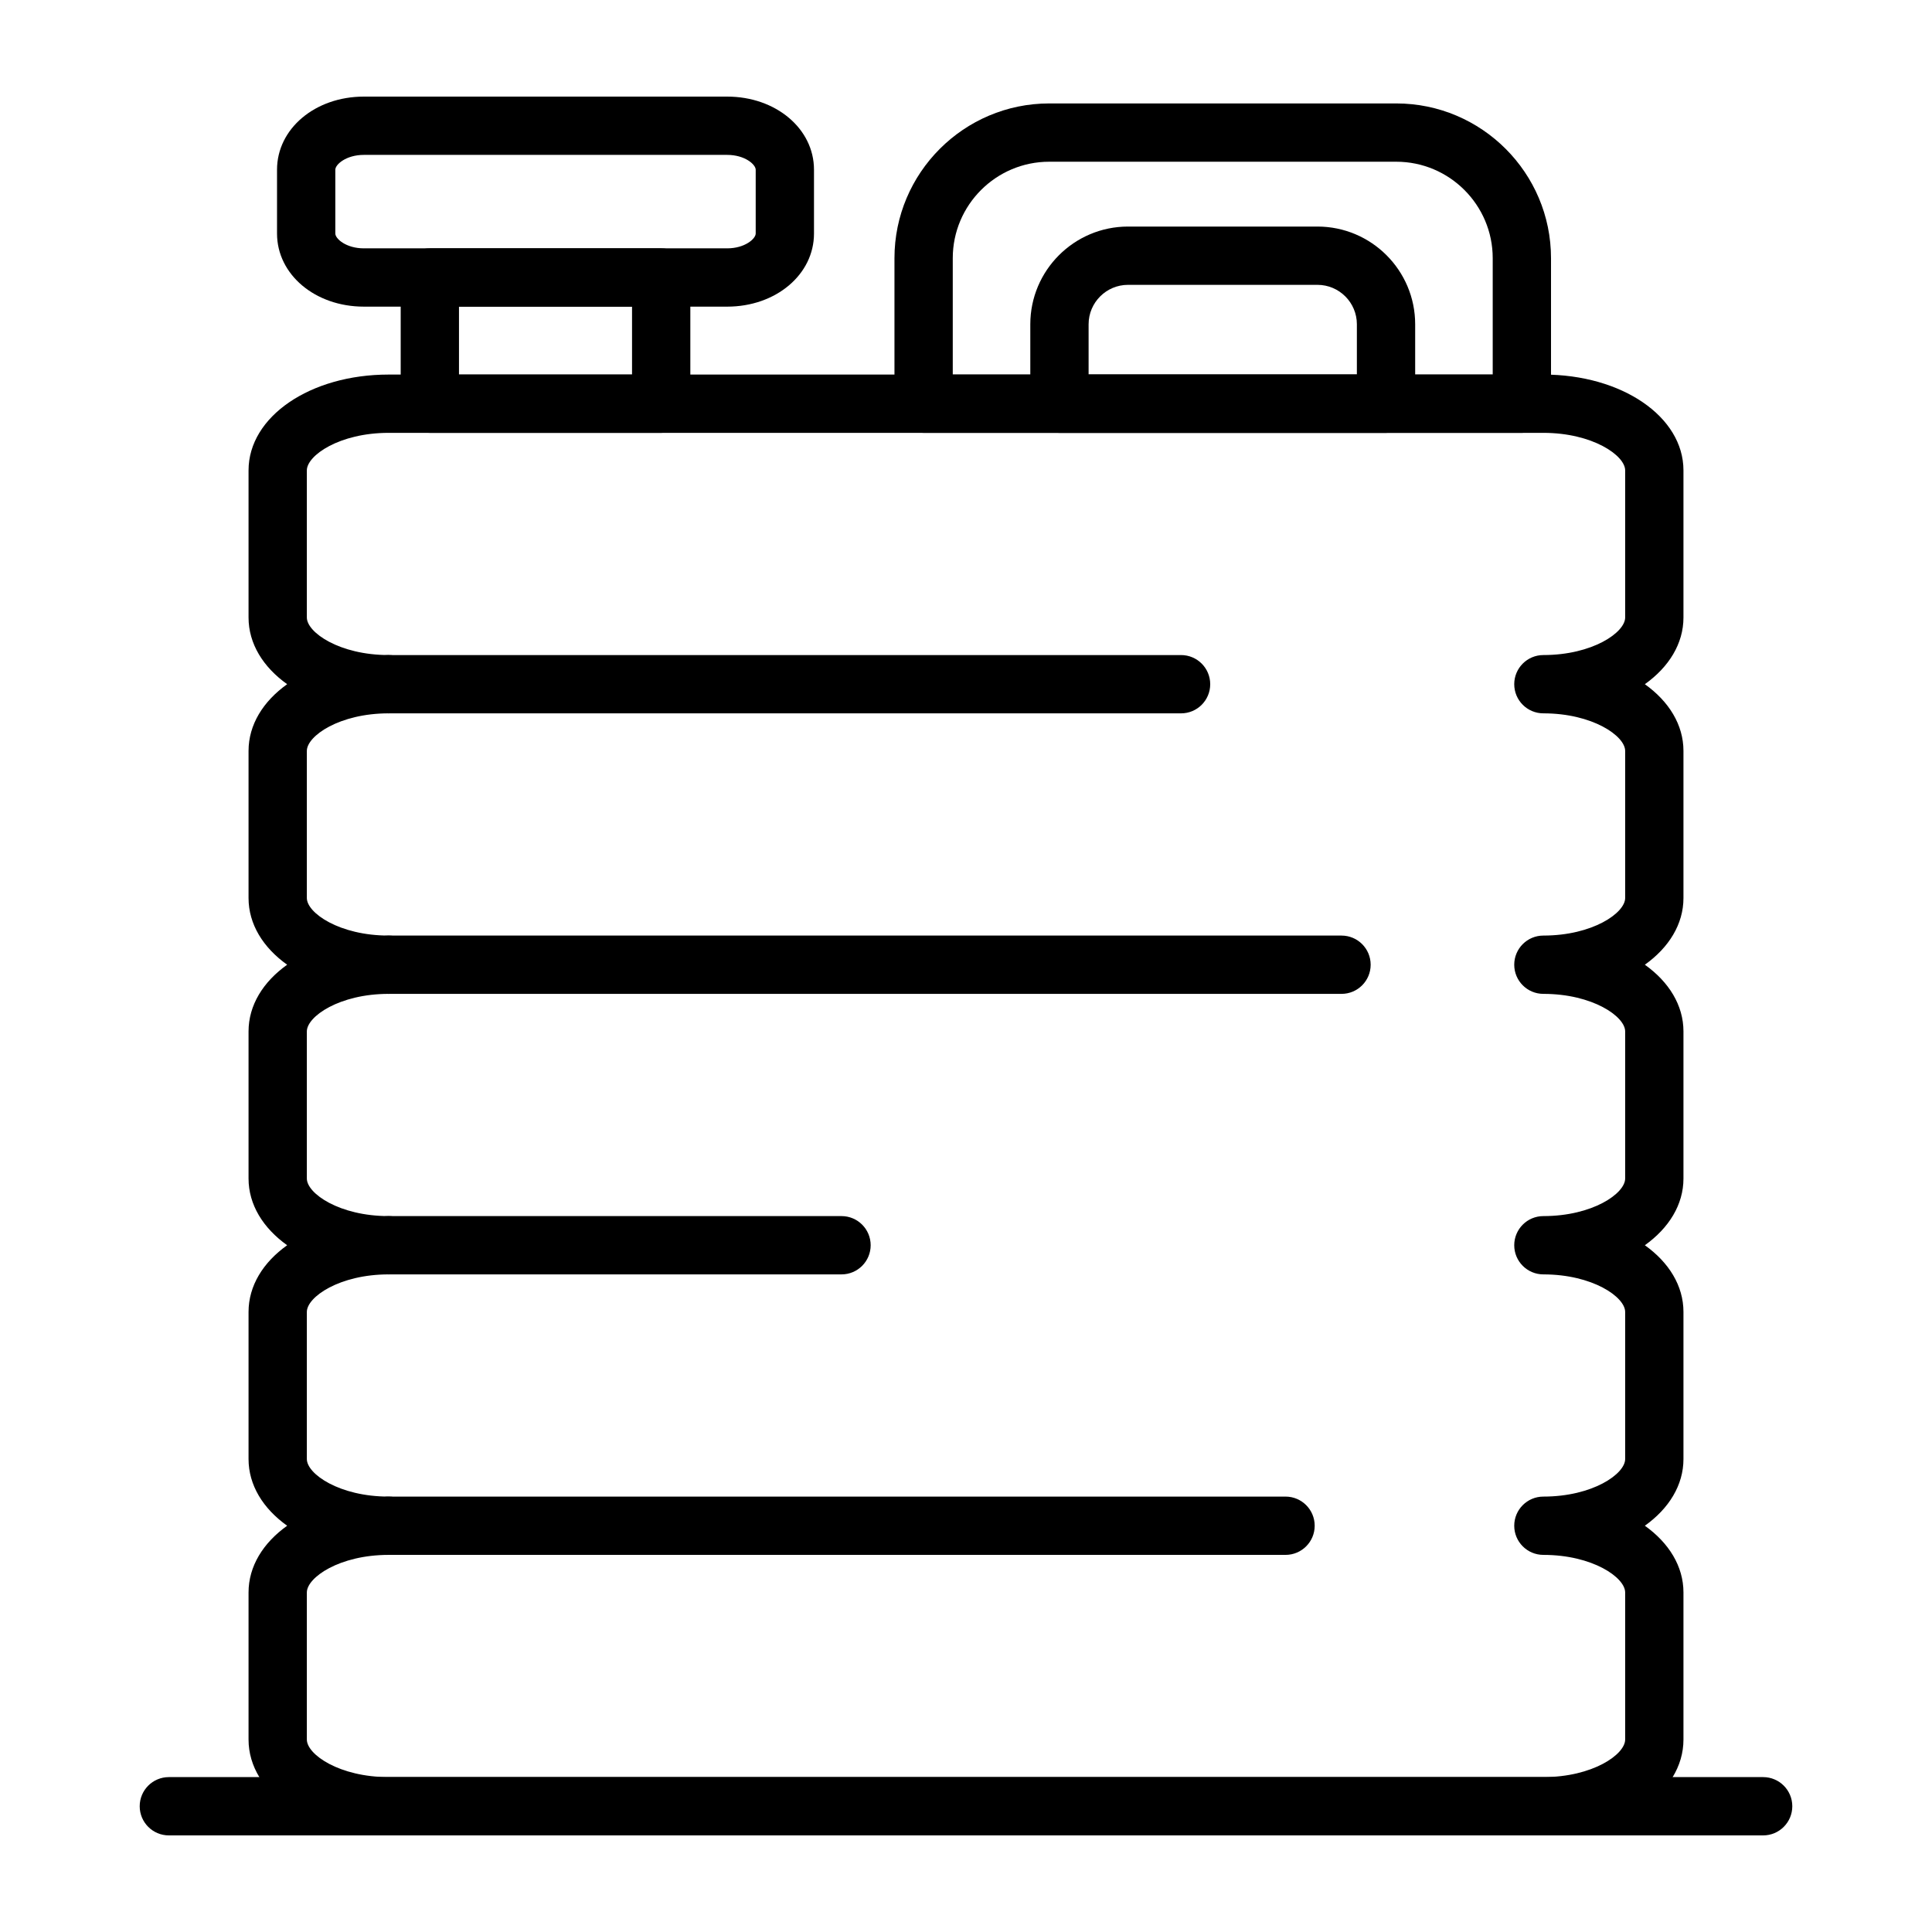 <svg id="Layer_1" enable-background="new 0 0 500 500" viewBox="0 0 500 500" xmlns="http://www.w3.org/2000/svg"><g><path d="m399.426 475h-298.853c-20.325 0-36.249-10.896-36.249-24.81v-38.065c0-6.771 3.775-12.829 9.992-17.267-6.217-4.431-9.992-10.489-9.992-17.26v-38.07c0-6.771 3.775-12.829 9.992-17.261-6.217-4.438-9.992-10.496-9.992-17.267v-38.07c0-6.771 3.772-12.829 9.992-17.26-6.22-4.432-9.992-10.49-9.992-17.261v-38.07c0-6.771 3.775-12.829 9.992-17.267-6.217-4.431-9.992-10.489-9.992-17.261v-38.069c0-13.908 15.924-24.804 36.249-24.804h298.853c20.328 0 36.252 10.896 36.252 24.804v38.069c0 6.772-3.775 12.83-9.992 17.261 6.218 4.438 9.992 10.496 9.992 17.267v38.07c0 6.771-3.775 12.829-9.992 17.261 6.218 4.431 9.992 10.489 9.992 17.26v38.07c0 6.771-3.775 12.829-9.992 17.267 6.218 4.432 9.992 10.49 9.992 17.261v38.07c0 6.771-3.775 12.829-9.992 17.26 6.218 4.438 9.992 10.496 9.992 17.267v38.065c0 13.914-15.923 24.81-36.252 24.81zm-298.853-72.597c-12.723 0-21.162 5.851-21.162 9.723v38.065c0 3.872 8.439 9.723 21.162 9.723h298.853c12.723 0 21.165-5.851 21.165-9.723v-38.065c0-3.872-8.442-9.723-21.165-9.723-4.167 0-7.543-3.377-7.543-7.544 0-4.166 3.376-7.543 7.543-7.543 12.723 0 21.165-5.852 21.165-9.717v-38.07c0-3.866-8.442-9.718-21.165-9.718-4.167 0-7.543-3.377-7.543-7.544 0-4.166 3.376-7.543 7.543-7.543 12.723 0 21.165-5.852 21.165-9.724v-38.07c0-3.865-8.442-9.718-21.165-9.718-4.167 0-7.543-3.377-7.543-7.543 0-4.167 3.376-7.544 7.543-7.544 12.723 0 21.165-5.851 21.165-9.718v-38.07c0-3.872-8.442-9.724-21.165-9.724-4.167 0-7.543-3.376-7.543-7.543s3.376-7.543 7.543-7.543c12.723 0 21.165-5.852 21.165-9.718v-38.069c0-3.866-8.442-9.718-21.165-9.718h-298.853c-12.723 0-21.162 5.851-21.162 9.718v38.069c0 3.866 8.439 9.718 21.162 9.718 4.167 0 7.543 3.376 7.543 7.543s-3.376 7.543-7.543 7.543c-12.723 0-21.162 5.852-21.162 9.724v38.07c0 3.866 8.439 9.718 21.162 9.718 4.167 0 7.543 3.377 7.543 7.544 0 4.166-3.376 7.543-7.543 7.543-12.723 0-21.162 5.852-21.162 9.718v38.07c0 3.872 8.439 9.724 21.162 9.724 4.167 0 7.543 3.377 7.543 7.543 0 4.167-3.376 7.544-7.543 7.544-12.723 0-21.162 5.851-21.162 9.718v38.07c0 3.865 8.439 9.717 21.162 9.717 4.167 0 7.543 3.377 7.543 7.543 0 4.167-3.376 7.544-7.543 7.544z"/><path d="m305.661 184.615h-205.088c-4.167 0-7.544-3.376-7.544-7.543s3.377-7.543 7.544-7.543h205.087c4.167 0 7.543 3.376 7.543 7.543s-3.376 7.543-7.542 7.543z"/><path d="m347.183 257.213h-246.61c-4.167 0-7.544-3.377-7.544-7.543 0-4.167 3.377-7.544 7.544-7.544h246.61c4.167 0 7.544 3.377 7.544 7.544 0 4.166-3.377 7.543-7.544 7.543z"/><path d="m217.785 329.811h-117.212c-4.167 0-7.544-3.377-7.544-7.544 0-4.166 3.377-7.543 7.544-7.543h117.212c4.167 0 7.543 3.377 7.543 7.543 0 4.167-3.376 7.544-7.543 7.544z"/><path d="m332.698 402.403h-232.125c-4.167 0-7.544-3.377-7.544-7.544 0-4.166 3.377-7.543 7.544-7.543h232.125c4.167 0 7.543 3.377 7.543 7.543 0 4.167-3.376 7.544-7.543 7.544z"/><path d="m171.115 112.024h-59.872c-4.167 0-7.543-3.377-7.543-7.544v-32.665c0-4.167 3.376-7.544 7.543-7.544h59.872c4.167 0 7.543 3.377 7.543 7.544v32.665c-.001 4.167-3.377 7.544-7.543 7.544zm-52.329-15.086h44.785v-17.58h-44.785z"/><path d="m393.858 112.024h-154.828c-4.167 0-7.543-3.377-7.543-7.544v-37.662c0-22.082 17.968-40.05 40.056-40.05h89.805c22.085 0 40.053 17.968 40.053 40.05v37.663c0 4.166-3.377 7.543-7.543 7.543zm-147.285-15.086h139.741v-30.12c0-13.767-11.2-24.964-24.966-24.964h-89.805c-13.769 0-24.969 11.197-24.969 24.964v30.12z"/><path d="m358.702 112.024h-84.517c-4.166 0-7.543-3.377-7.543-7.544v-20.56c0-13.943 11.344-25.287 25.29-25.287h49.023c13.946 0 25.29 11.344 25.29 25.287v20.561c0 4.166-3.377 7.543-7.543 7.543zm-76.973-15.086h69.429v-13.018c0-5.622-4.576-10.202-10.203-10.202h-49.023c-5.628 0-10.203 4.579-10.203 10.202z"/><path d="m188.196 79.358h-94.034c-12.6 0-22.467-8.309-22.467-18.923v-16.512c-.001-10.614 9.867-18.923 22.467-18.923h94.034c12.596 0 22.465 8.309 22.465 18.923v16.513c-.001 10.613-9.869 18.922-22.465 18.922zm-94.034-39.272c-4.579 0-7.382 2.481-7.382 3.837v16.513c0 1.356 2.802 3.836 7.382 3.836h94.034c4.576 0 7.378-2.48 7.378-3.836v-16.513c0-1.356-2.802-3.837-7.378-3.837z"/><path d="m456.301 475h-412.602c-4.167 0-7.543-3.376-7.543-7.543s3.376-7.544 7.543-7.544h412.603c4.166 0 7.543 3.377 7.543 7.544-.001 4.167-3.378 7.543-7.544 7.543z"/></g></svg>